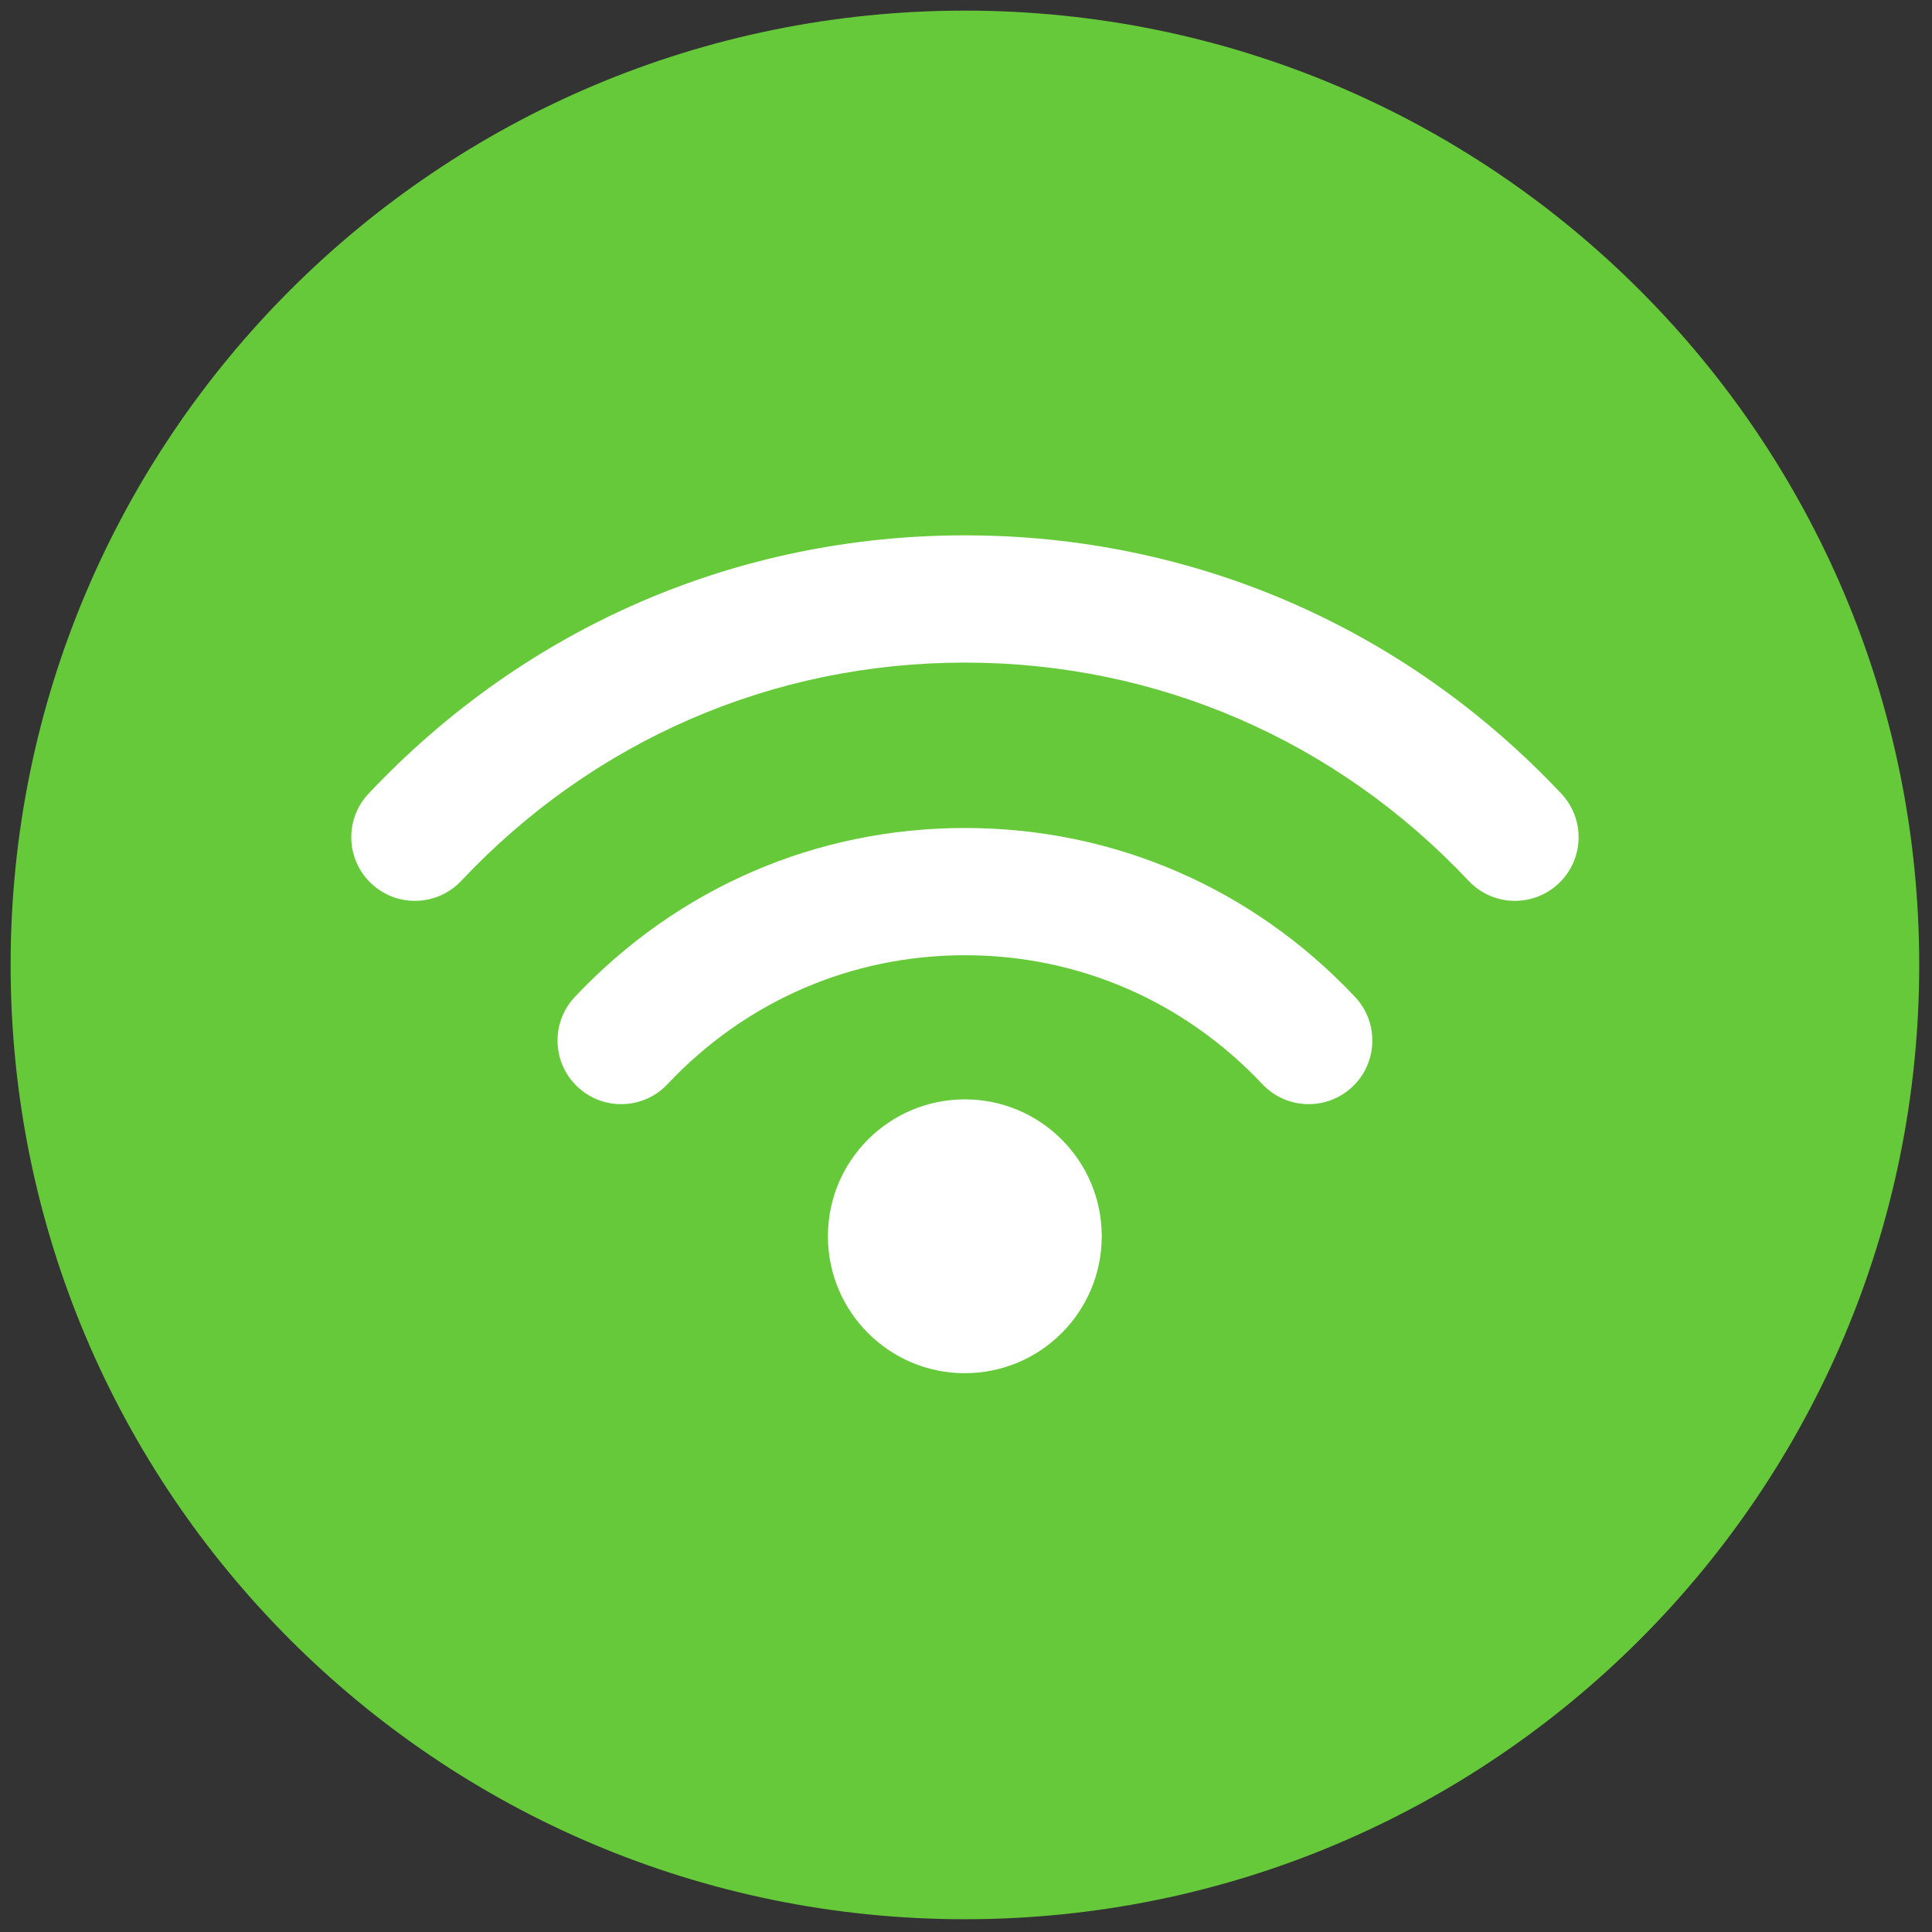 <svg xmlns="http://www.w3.org/2000/svg" xmlns:xlink="http://www.w3.org/1999/xlink" version="1.1" width="512" height="512" viewBox="0 0 256 256" xml:space="preserve">

<rect x="0" y="0" width="256" height="256" fill="#333333" stroke="none"/>

<defs>
</defs>
<g style="stroke: none; stroke-width: 0; stroke-dasharray: none; stroke-linecap: butt; stroke-linejoin: miter; stroke-miterlimit: 10; fill: none; fill-rule: nonzero; opacity: 1;" transform="translate(1.407 1.407) scale(2.81 2.81)" >
	<path d="M 45 90 L 45 90 C 20.147 90 0 69.853 0 45 v 0 C 0 20.147 20.147 0 45 0 h 0 c 24.853 0 45 20.147 45 45 v 0 C 90 69.853 69.853 90 45 90 z" style="stroke: none; stroke-width: 1; stroke-dasharray: none; stroke-linecap: butt; stroke-linejoin: miter; stroke-miterlimit: 10; fill: rgb(102,201,57); fill-rule: nonzero; opacity: 1;" transform=" matrix(1 0 0 1 0 0) " stroke-linecap="round" />
	<path d="M 70.938 41.979 c -0.798 0 -1.594 -0.316 -2.185 -0.943 C 62.499 34.399 54.063 30.744 45 30.744 c -9.063 0 -17.499 3.655 -23.752 10.292 c -1.136 1.207 -3.036 1.262 -4.241 0.126 c -1.206 -1.136 -1.263 -3.035 -0.126 -4.241 c 7.4 -7.853 17.386 -12.178 28.12 -12.178 c 10.734 0 20.721 4.325 28.12 12.178 c 1.136 1.206 1.08 3.104 -0.126 4.241 C 72.414 41.708 71.675 41.979 70.938 41.979 z" style="stroke: none; stroke-width: 1; stroke-dasharray: none; stroke-linecap: butt; stroke-linejoin: miter; stroke-miterlimit: 10; fill: rgb(255,255,255); fill-rule: nonzero; opacity: 1;" transform=" matrix(1 0 0 1 0 0) " stroke-linecap="round" />
	<path d="M 61.211 51.565 c -0.798 0 -1.594 -0.316 -2.185 -0.942 c -3.693 -3.92 -8.675 -6.08 -14.026 -6.08 c -5.351 0 -10.333 2.159 -14.026 6.08 c -1.136 1.206 -3.035 1.262 -4.241 0.126 c -1.206 -1.137 -1.263 -3.035 -0.126 -4.241 c 4.84 -5.136 11.372 -7.965 18.394 -7.965 c 7.022 0 13.555 2.829 18.394 7.965 c 1.136 1.206 1.079 3.104 -0.126 4.241 C 62.688 51.295 61.948 51.565 61.211 51.565 z" style="stroke: none; stroke-width: 1; stroke-dasharray: none; stroke-linecap: butt; stroke-linejoin: miter; stroke-miterlimit: 10; fill: rgb(255,255,255); fill-rule: nonzero; opacity: 1;" transform=" matrix(1 0 0 1 0 0) " stroke-linecap="round" />
	<circle cx="44.996" cy="57.796" r="6.456" style="stroke: none; stroke-width: 1; stroke-dasharray: none; stroke-linecap: butt; stroke-linejoin: miter; stroke-miterlimit: 10; fill: rgb(255,255,255); fill-rule: nonzero; opacity: 1;" transform="  matrix(1 0 0 1 0 0) "/>
</g>
</svg>